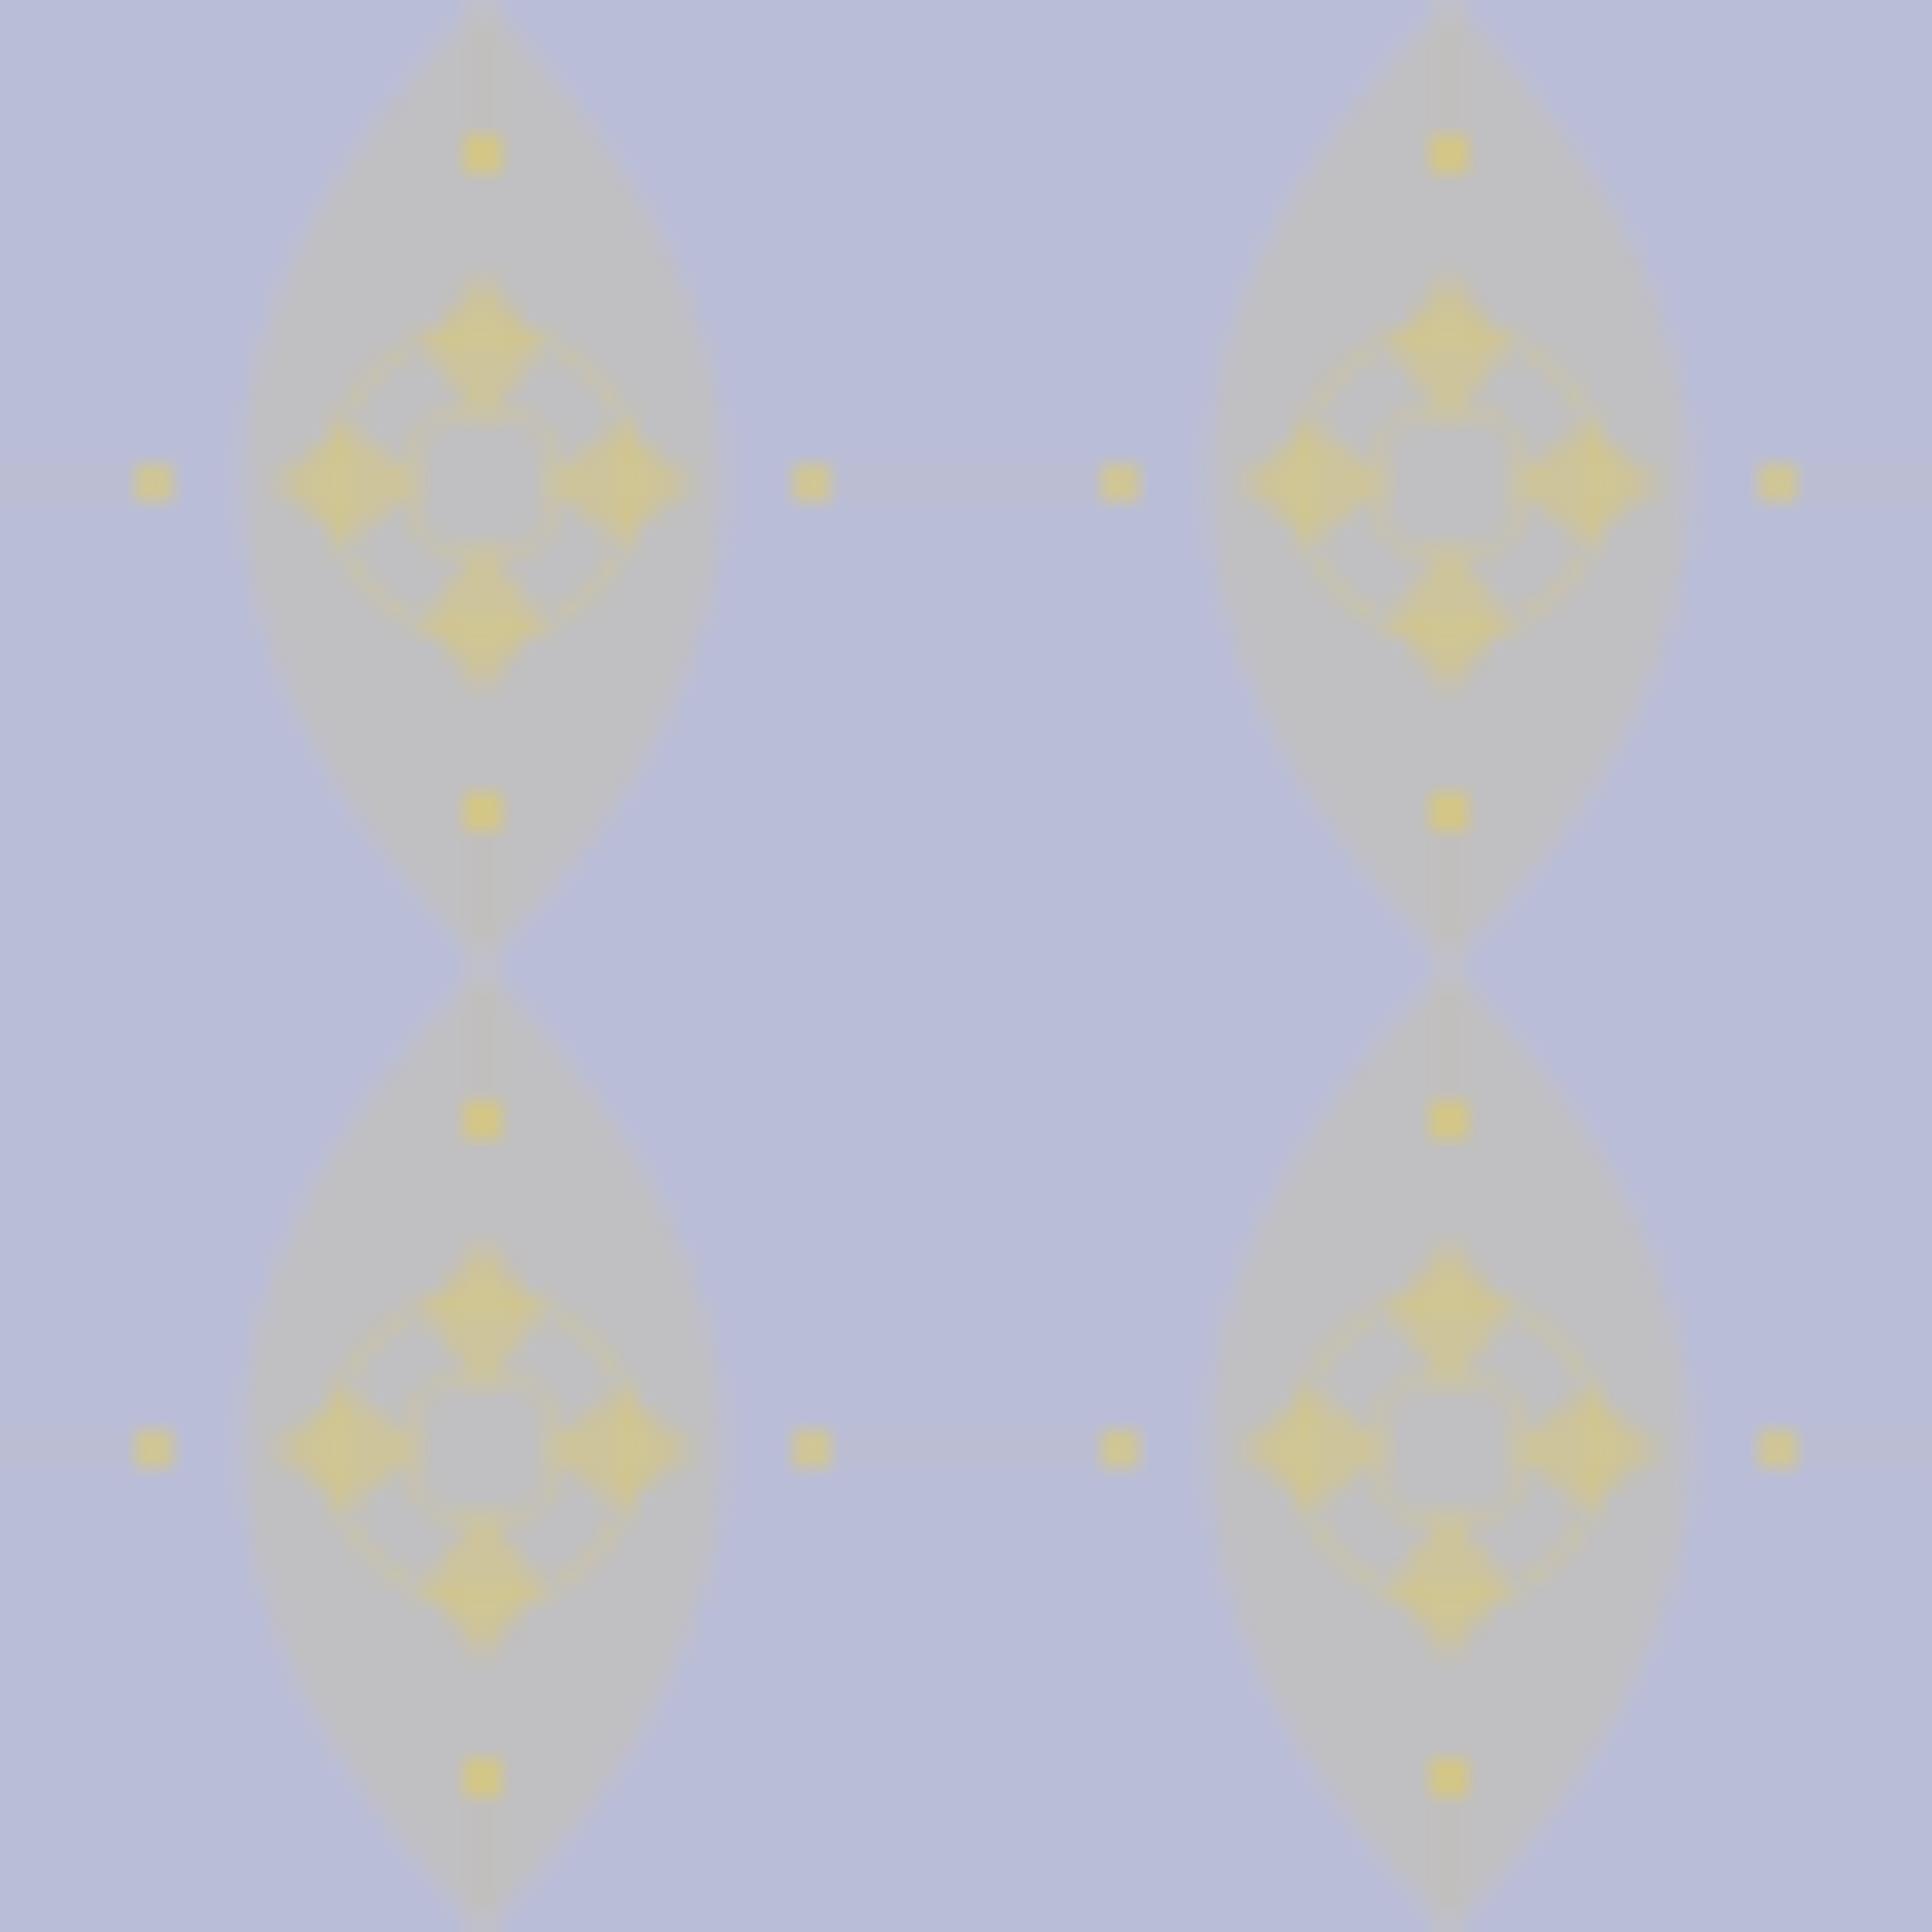 <svg xmlns="http://www.w3.org/2000/svg" viewBox="0 0 100 100" width="100" height="100">
  <defs>
    <pattern id="persianPattern" patternUnits="userSpaceOnUse" width="50" height="50">
      <rect width="50" height="50" fill="#1a237e" opacity="0.3"/>
      
      <!-- Ornamental elements -->
      <path d="M25,0 Q50,25 25,50 Q0,25 25,0 Z" fill="#ffd700" opacity="0.1" />
      <circle cx="25" cy="25" r="8" stroke="#ffd700" stroke-width="0.5" fill="none" opacity="0.2" />
      <circle cx="25" cy="25" r="4" stroke="#ffd700" stroke-width="0.3" fill="none" opacity="0.3" />
      
      <!-- Decorative dots -->
      <circle cx="25" cy="8" r="1" fill="#ffd700" opacity="0.4" />
      <circle cx="8" cy="25" r="1" fill="#ffd700" opacity="0.4" />
      <circle cx="42" cy="25" r="1" fill="#ffd700" opacity="0.4" />
      <circle cx="25" cy="42" r="1" fill="#ffd700" opacity="0.4" />
      
      <!-- Connecting lines -->
      <line x1="25" y1="0" x2="25" y2="8" stroke="#ffd700" stroke-width="0.2" opacity="0.2" />
      <line x1="0" y1="25" x2="8" y2="25" stroke="#ffd700" stroke-width="0.2" opacity="0.2" />
      <line x1="42" y1="25" x2="50" y2="25" stroke="#ffd700" stroke-width="0.2" opacity="0.2" />
      <line x1="25" y1="42" x2="25" y2="50" stroke="#ffd700" stroke-width="0.2" opacity="0.2" />
      
      <!-- Small details -->
      <path d="M25,14 L28,18 L25,22 L22,18 Z" fill="#ffd700" opacity="0.2" />
      <path d="M14,25 L18,28 L22,25 L18,22 Z" fill="#ffd700" opacity="0.2" />
      <path d="M25,36 L28,32 L25,28 L22,32 Z" fill="#ffd700" opacity="0.2" />
      <path d="M36,25 L32,28 L28,25 L32,22 Z" fill="#ffd700" opacity="0.2" />
    </pattern>
  </defs>
  
  <rect width="100" height="100" fill="url(#persianPattern)" />
</svg> 